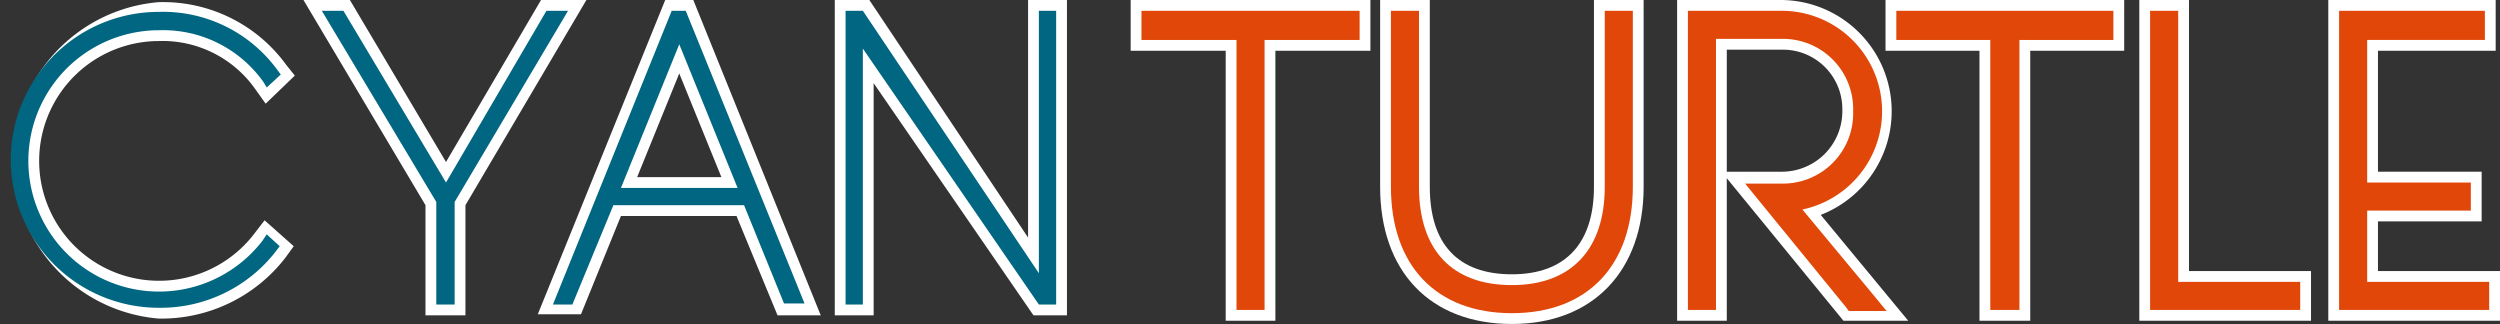 <svg xmlns="http://www.w3.org/2000/svg" viewBox="0 0 231.5 30"><rect x="0" y="0" width="231.5" height="30" fill="#333333" stroke="none"/><defs><style>.cls-1{fill:#fff;}.cls-2{fill:#006682;}.cls-3{fill:#e14708;}</style></defs><title>CT_lettersColors</title><g id="Layer_2" data-name="Layer 2"><g id="Layer_1-2" data-name="Layer 1"><path class="cls-1" d="M14.7,29.5A14.7,14.7,0,0,1,14.7.2,14.1,14.1,0,0,1,26.5,6L27.3,7,24.6,9.6l-1-1.4a10.5,10.5,0,0,0-8.9-4.4,11.1,11.1,0,1,0,8.8,17.9l1-1.3,2.7,2.4-.8,1.1A14.5,14.5,0,0,1,14.7,29.5Z"/><path class="cls-2" d="M24.3,22.3A12.1,12.1,0,1,1,14.7,2.8a11.4,11.4,0,0,1,9.7,4.8l.3.5L26,6.9l-.3-.4a13.1,13.1,0,0,0-11-5.4,13.7,13.7,0,0,0,0,27.4,13.5,13.5,0,0,0,10.9-5.3l.3-.4-1.2-1.1Z"/><polygon class="cls-1" points="39.4 29.2 39.4 19 28.1 0 32.4 0 41.3 15 50.1 0 54.3 0 43.1 19 43.1 29.2 39.4 29.2"/><polygon class="cls-2" points="50.6 1 41.3 16.9 31.8 1 29.8 1 40.4 18.7 40.4 28.2 42.1 28.2 42.1 18.7 52.6 1 50.6 1"/><path class="cls-1" d="M72,29.2,68.2,20H57.5l-3.7,9.1h-4L61.6,0h2.6L76,29.2ZM66.8,16.4,62.9,6.8,59,16.4Z"/><path class="cls-2" d="M63.5,1H62.2l-11,27.2h1.8L56.8,19H68.9l3.7,9.1h1.9Zm-6,16.4L62.9,4.1l5.4,13.3Z"/><polygon class="cls-1" points="96.5 29.2 95.7 29.2 80.9 7.7 80.9 29.2 77.3 29.2 77.3 0 80.5 0 95.2 22 95.2 0 98.8 0 98.8 29.2 98.2 29.2 96.5 29.2"/><polygon class="cls-2" points="96.2 1 96.2 25.3 79.9 1 78.3 1 78.3 28.2 79.9 28.2 79.9 4.5 96.2 28.2 97.8 28.2 97.8 1 96.2 1"/><polygon class="cls-1" points="113.5 29.7 113.5 4.7 104.7 4.7 104.7 0 126.9 0 126.9 4.7 118.1 4.7 118.1 29.7 113.5 29.7"/><polygon class="cls-3" points="124.9 1 106.7 1 105.7 1 105.7 2.1 105.7 2.8 105.7 3.7 106.7 3.7 114.5 3.7 114.5 27.7 114.5 28.7 115.4 28.7 116.1 28.7 117.1 28.7 117.1 27.7 117.1 3.7 124.9 3.7 125.9 3.7 125.9 2.8 125.9 2.1 125.9 1 124.9 1"/><path class="cls-1" d="M140,30c-7.6,0-12.2-4.9-12.2-12.7V0h4.6V17.3c0,5.3,2.6,8.1,7.6,8.1s7.6-2.9,7.6-8.1V0h4.6V17.3C152.2,25.1,147.5,30,140,30Z"/><path class="cls-3" d="M150.2,1h-1.6V17.3c0,5.8-3.1,9.1-8.6,9.1s-8.6-3.2-8.6-9.1V1h-2.6V17.3c0,7.3,4.2,11.7,11.2,11.7s11.2-4.4,11.2-11.7V1Z"/><path class="cls-1" d="M170.7,29.7,159.9,16.5V29.7h-4.6V0H165a10.3,10.3,0,0,1,3.6,19.9l8.1,9.8ZM165,15.9a5.6,5.6,0,0,0,5.6-5.7A5.5,5.5,0,0,0,165,4.6h-5.1V15.9Z"/><path class="cls-3" d="M173.3,27.1l-6.4-7.7A9.3,9.3,0,0,0,165,1h-8.7V28.7h2.6V3.6H165a6.5,6.5,0,0,1,6.6,6.7,6.5,6.5,0,0,1-6.6,6.7h-3.4l1.3,1.6,8,9.8.3.4h3.5Z"/><polygon class="cls-1" points="183.3 29.7 183.3 4.7 174.6 4.7 174.6 0 196.7 0 196.7 4.7 188 4.7 188 29.7 183.3 29.7"/><polygon class="cls-3" points="194.7 1 176.5 1 175.6 1 175.6 2.1 175.6 2.8 175.6 3.7 176.5 3.7 184.3 3.7 184.3 27.7 184.3 28.7 185.3 28.7 186 28.7 187 28.7 187 27.7 187 3.7 194.7 3.7 195.7 3.7 195.7 2.8 195.7 2.1 195.7 1 194.7 1"/><polygon class="cls-1" points="198.1 29.7 198.1 0 202.7 0 202.7 25.1 214 25.1 214 29.7 198.1 29.7"/><polygon class="cls-3" points="212 26.1 201.7 26.1 201.7 2 201.7 1 200.8 1 200.1 1 199.1 1 199.1 2 199.1 27.7 199.1 28.7 200.1 28.7 212 28.7 213 28.7 213 27.7 213 27.1 213 26.1 212 26.1"/><polygon class="cls-1" points="215.6 29.7 215.6 0 231.1 0 231.1 4.7 220.2 4.7 220.2 15.9 229.8 15.9 229.8 20.5 220.2 20.5 220.2 25.1 231.5 25.1 231.5 29.7 215.6 29.7"/><path class="cls-3" d="M229.5,26.1H219.2V19.5h9.6V16.9h-9.6V3.7h10.9V1H216.6V28.7h13.9V26.1Z"/></g></g></svg>